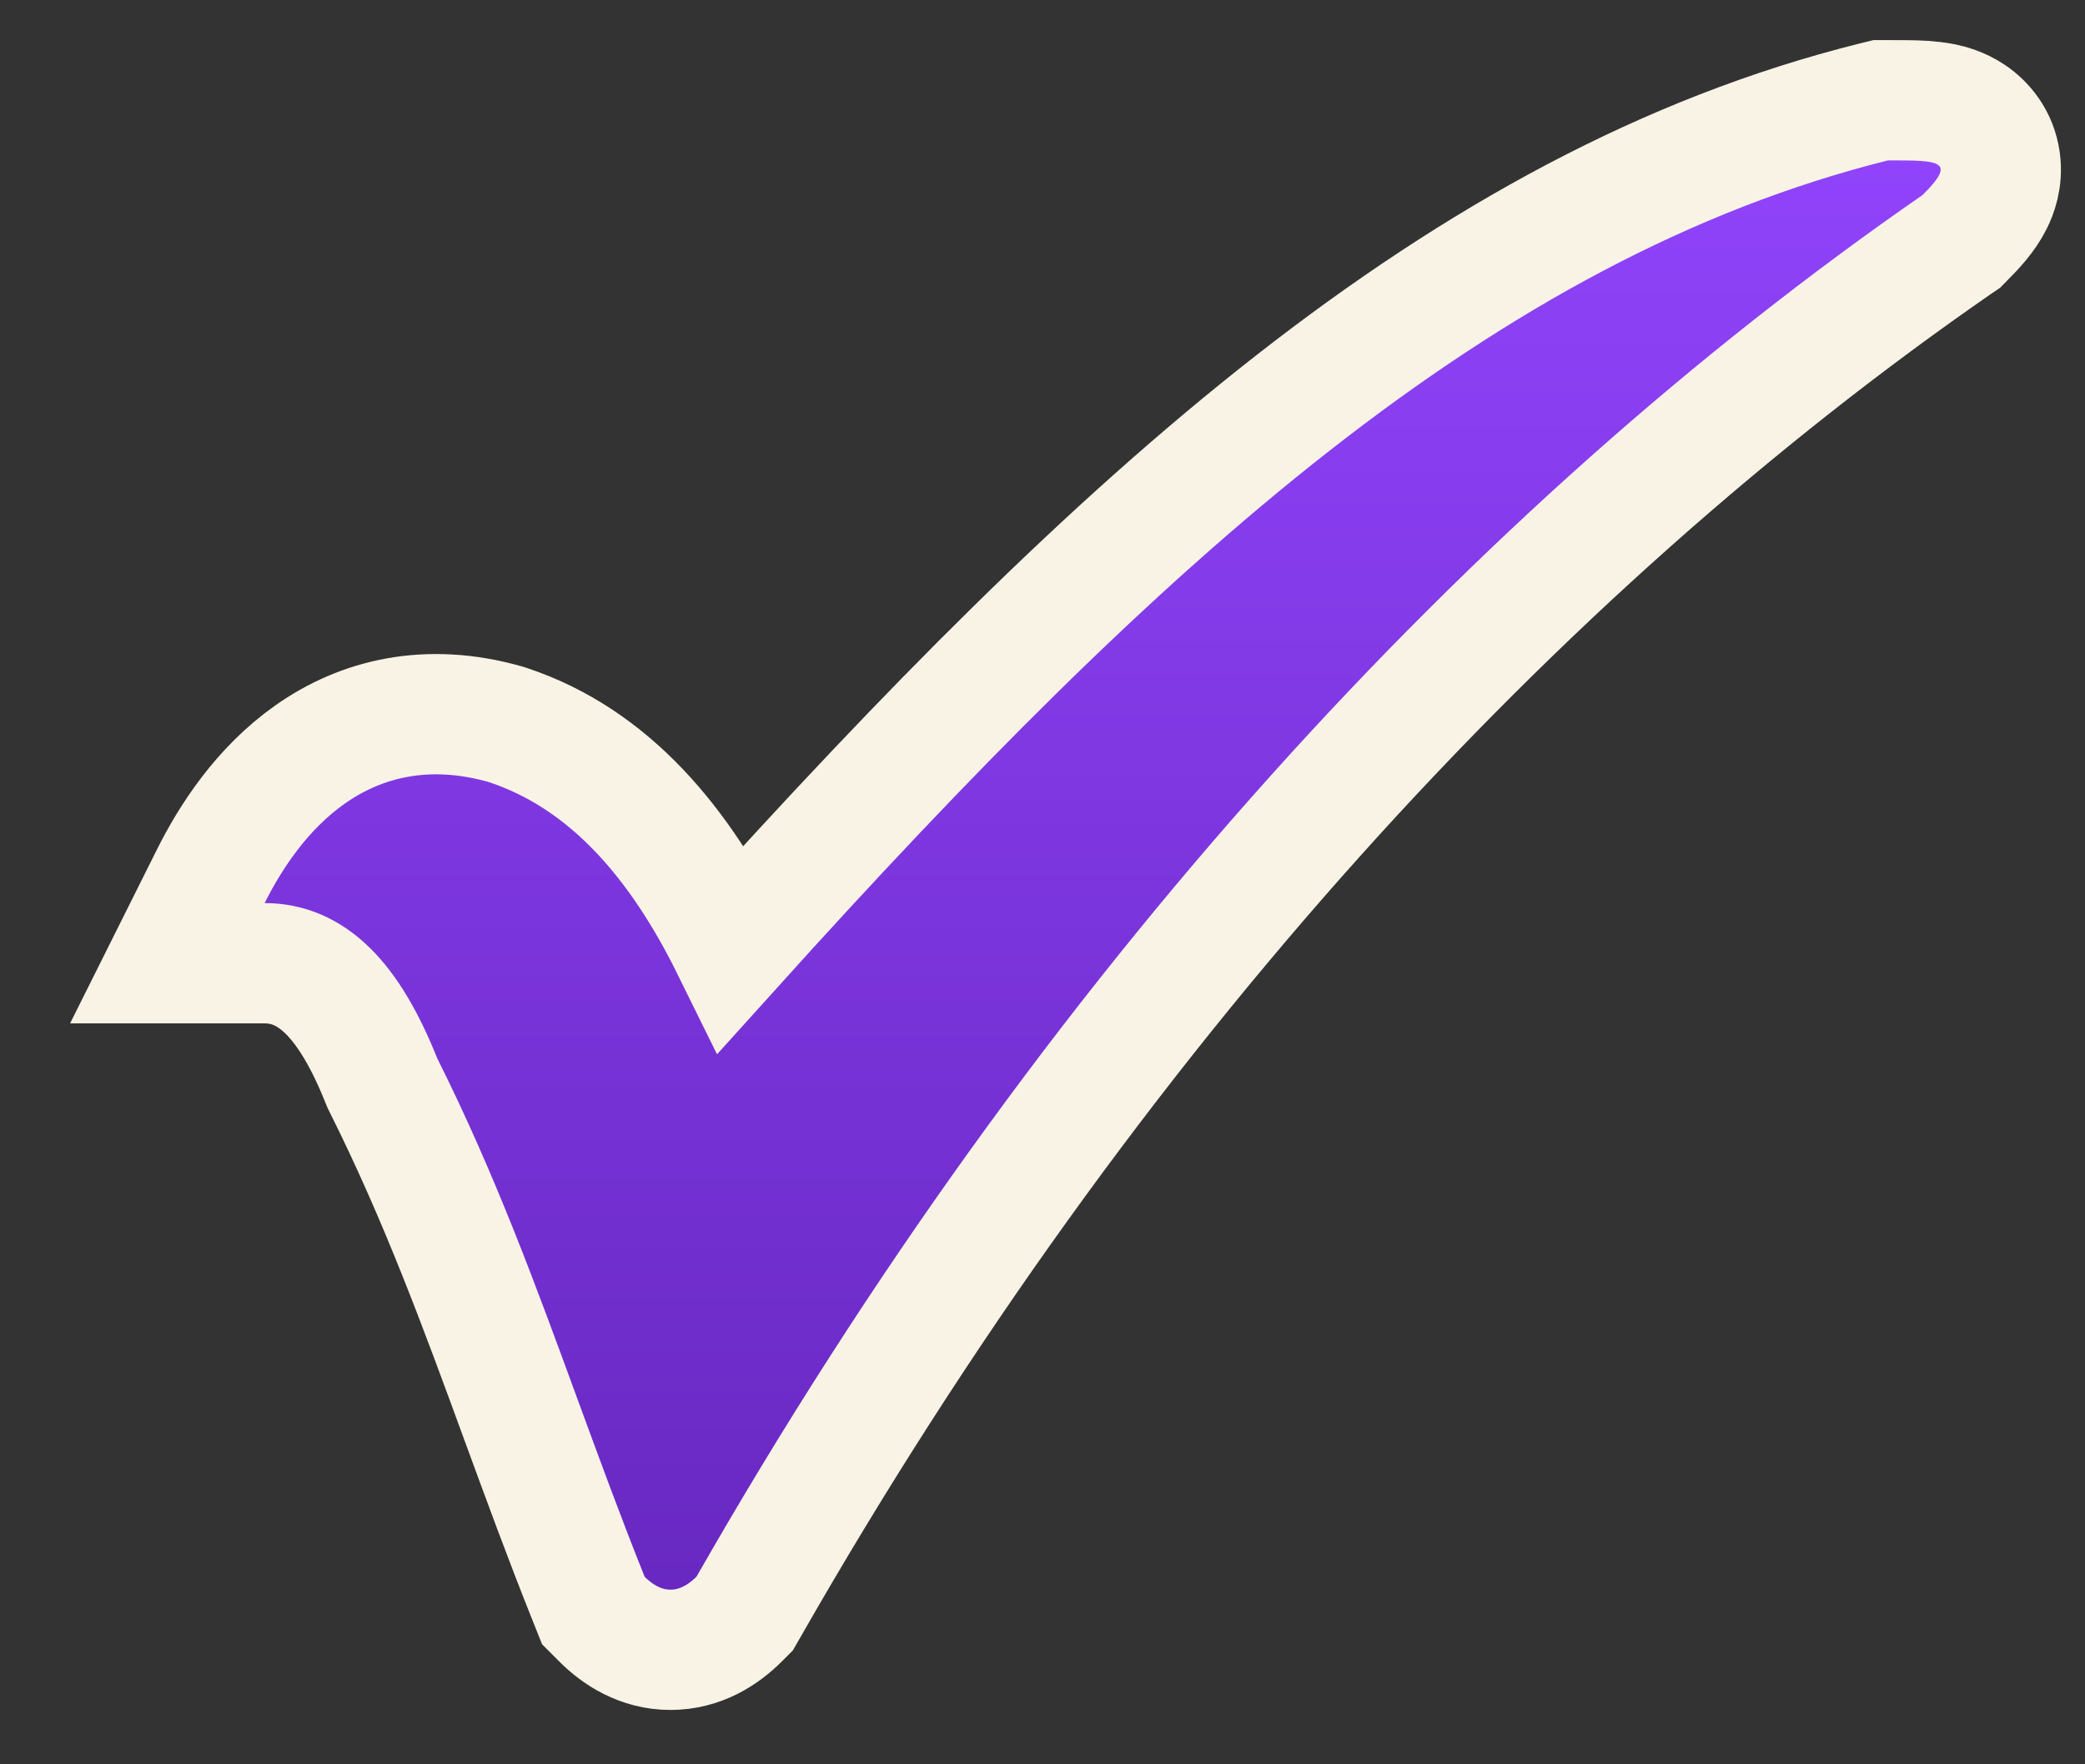 <svg width="26" height="22" viewBox="0 0 26 22" fill="none" xmlns="http://www.w3.org/2000/svg">
<rect x="0" y="0" width="26" height="22" fill="#333333" stroke="none"/>
<path d="M2.629 10.926L2.087 12.011H3.3C3.874 12.011 4.344 12.444 4.757 13.478L4.769 13.507L4.783 13.535C5.483 14.935 5.984 16.302 6.5 17.712C6.767 18.439 7.037 19.178 7.342 19.939L7.399 20.082L7.508 20.191C7.697 20.38 7.985 20.572 8.361 20.572C8.738 20.572 9.025 20.38 9.215 20.191L9.286 20.12L9.336 20.033C13.593 12.582 18.904 6.854 24.403 3.047L24.459 3.009L24.506 2.961C24.614 2.853 24.762 2.698 24.852 2.517C24.899 2.423 24.975 2.236 24.942 2.001C24.904 1.727 24.741 1.537 24.58 1.43C24.444 1.339 24.307 1.304 24.231 1.288C24.146 1.271 24.062 1.263 23.994 1.258C23.865 1.25 23.71 1.25 23.563 1.25L23.545 1.25H23.453L23.363 1.272C18.219 2.558 13.953 6.471 9.125 11.823C8.49 10.535 7.618 9.469 6.337 9.042L6.322 9.037L6.306 9.032C5.324 8.752 4.498 8.962 3.864 9.41C3.263 9.834 2.871 10.442 2.629 10.926Z" fill="black"/>
<path d="M2.629 10.926L2.087 12.011H3.3C3.874 12.011 4.344 12.444 4.757 13.478L4.769 13.507L4.783 13.535C5.483 14.935 5.984 16.302 6.5 17.712C6.767 18.439 7.037 19.178 7.342 19.939L7.399 20.082L7.508 20.191C7.697 20.38 7.985 20.572 8.361 20.572C8.738 20.572 9.025 20.38 9.215 20.191L9.286 20.12L9.336 20.033C13.593 12.582 18.904 6.854 24.403 3.047L24.459 3.009L24.506 2.961C24.614 2.853 24.762 2.698 24.852 2.517C24.899 2.423 24.975 2.236 24.942 2.001C24.904 1.727 24.741 1.537 24.58 1.43C24.444 1.339 24.307 1.304 24.231 1.288C24.146 1.271 24.062 1.263 23.994 1.258C23.865 1.25 23.71 1.25 23.563 1.25L23.545 1.25H23.453L23.363 1.272C18.219 2.558 13.953 6.471 9.125 11.823C8.49 10.535 7.618 9.469 6.337 9.042L6.322 9.037L6.306 9.032C5.324 8.752 4.498 8.962 3.864 9.41C3.263 9.834 2.871 10.442 2.629 10.926Z" fill="url(#paint0_linear)"/>
<path d="M2.629 10.926L2.087 12.011H3.3C3.874 12.011 4.344 12.444 4.757 13.478L4.769 13.507L4.783 13.535C5.483 14.935 5.984 16.302 6.5 17.712C6.767 18.439 7.037 19.178 7.342 19.939L7.399 20.082L7.508 20.191C7.697 20.38 7.985 20.572 8.361 20.572C8.738 20.572 9.025 20.38 9.215 20.191L9.286 20.12L9.336 20.033C13.593 12.582 18.904 6.854 24.403 3.047L24.459 3.009L24.506 2.961C24.614 2.853 24.762 2.698 24.852 2.517C24.899 2.423 24.975 2.236 24.942 2.001C24.904 1.727 24.741 1.537 24.58 1.43C24.444 1.339 24.307 1.304 24.231 1.288C24.146 1.271 24.062 1.263 23.994 1.258C23.865 1.25 23.71 1.25 23.563 1.25L23.545 1.25H23.453L23.363 1.272C18.219 2.558 13.953 6.471 9.125 11.823C8.49 10.535 7.618 9.469 6.337 9.042L6.322 9.037L6.306 9.032C5.324 8.752 4.498 8.962 3.864 9.41C3.263 9.834 2.871 10.442 2.629 10.926Z" stroke="#F9F3E5" stroke-width="1.5"/>
<defs>
<linearGradient id="paint0_linear" x1="13.75" y1="2" x2="13.75" y2="19.822" gradientUnits="userSpaceOnUse">
<stop stop-color="#9043FA"/>
<stop offset="1" stop-color="#6828C1"/>
</linearGradient>
</defs>
</svg>
